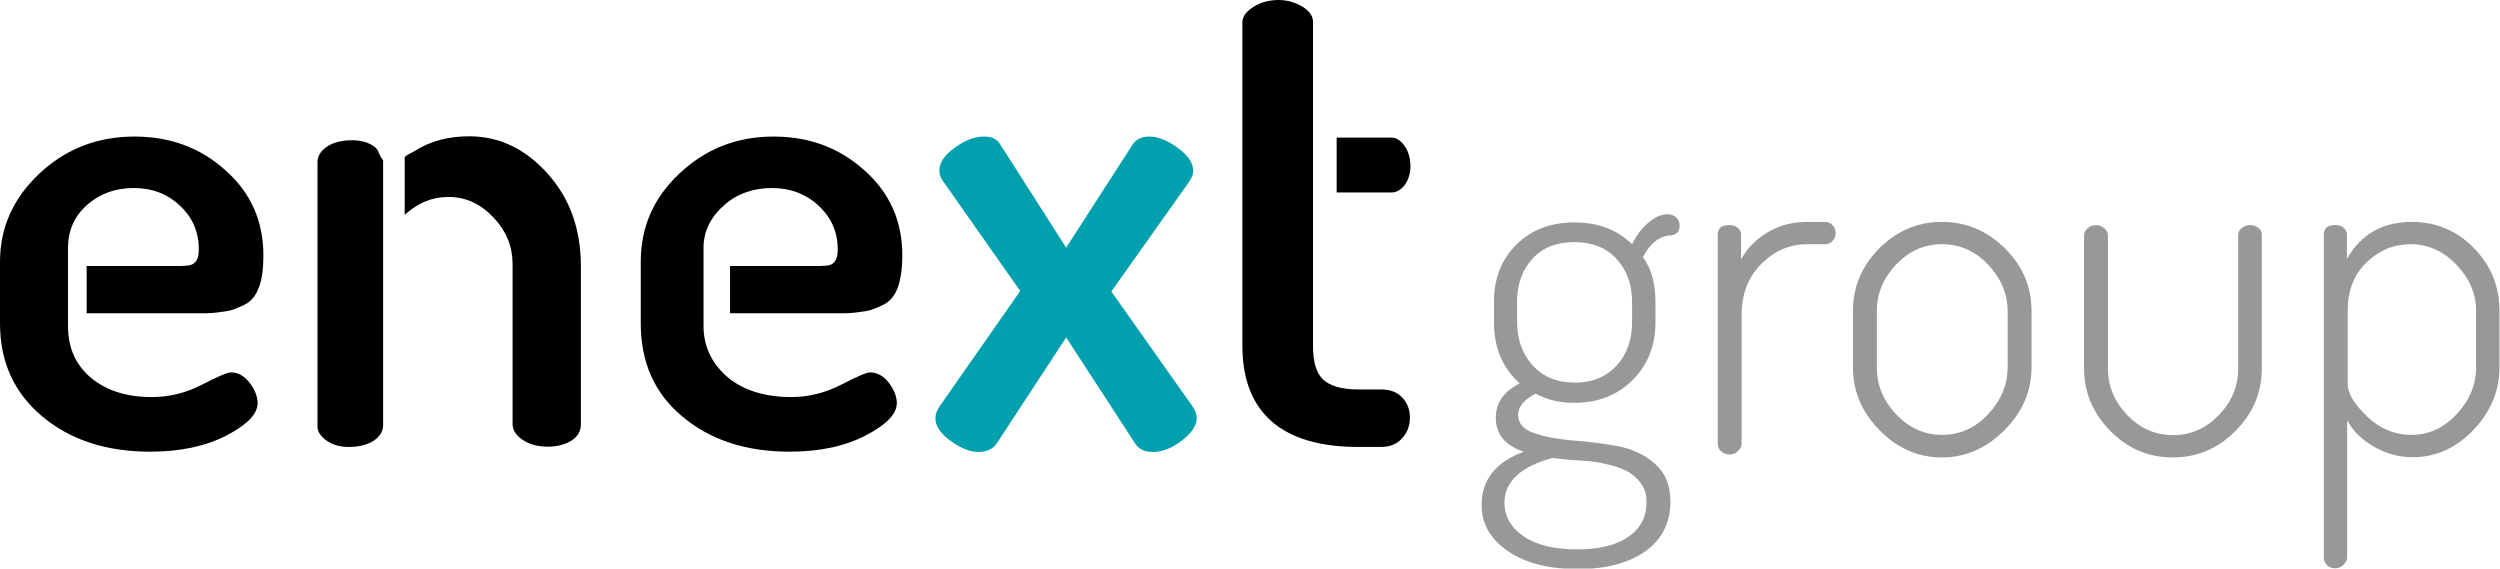 <?xml version="1.0" encoding="utf-8"?>
<svg version="1.1" id="enextgroup" xmlns="http://www.w3.org/2000/svg" xmlns:xlink="http://www.w3.org/1999/xlink" x="0px" y="0px"
	 viewBox="0 0 952 216.5" style="enable-background:new 0 0 952 216.5;" xml:space="preserve">
<style type="text/css">
	.st0{fill:#00A0AF;}
	.st1{fill:#98989A;}
</style>
<path d="M321.2,119.3c3.5,0,6.2-0.5,8.4-0.8c2.1-0.3,4.4-1.3,6.9-2.5c2.5-1.3,4.3-3.5,5.4-6.6c1.1-3.1,1.7-7.2,1.7-12.2
	c0-13-4.8-23.8-14.4-32.3C319.6,56.2,308,52,294.6,52c-14.1,0-25.9,4.7-35.9,14.1c-10,9.4-14.7,20.6-14.7,33.6v23.4
	c0,14.6,5,26.4,15.7,35.4c10.7,9,24.2,13.5,41,13.5c11.5,0,21.1-2.1,29-6.2c7.9-4.1,11.8-8.2,11.8-12.3c0-2.5-1-5-3-7.7
	c-2-2.6-4.4-4-7.2-4c-1.3,0-5,1.6-11,4.7c-6,3.1-12.4,4.7-19.1,4.7c-9.5,0-17.8-2.4-23.8-7.3c-5.9-4.9-9.5-11.5-9.5-19.7v-6V102
	v-7.6c0-6.6,3-12.1,8-16.4c4.9-4.3,11.1-6.4,18-6.4c7.1,0,13.1,2.3,17.9,6.8c4.8,4.5,7.2,10,7.2,16.5c0,2.9-0.6,4.4-1.8,5.4
	c-1.2,1-3.6,1-7.2,1H278v18H321.2z"/>
<path d="M0,123.1c0,14.6,5.3,26.4,16,35.4c10.7,9,24.4,13.5,41.2,13.5c11.5,0,21.2-2.1,29.1-6.2c7.9-4.1,11.8-8.2,11.8-12.3
	c0-2.5-1-5-3-7.7c-2-2.6-4.4-4-7.2-4c-1.3,0-5,1.6-11,4.7c-6,3.1-12.4,4.7-19.1,4.7c-9.5,0-17.2-2.4-23.1-7.3
	c-5.9-4.9-8.8-11.5-8.8-19.7v-6V102v-7.6c0-6.6,2.4-12.1,7.3-16.4c4.9-4.3,10.8-6.4,17.7-6.4c7.1,0,13,2.3,17.7,6.8
	c4.8,4.5,7.1,10,7.1,16.5c0,2.9-0.6,4.4-1.9,5.4c-1.2,1-3.7,1-7.3,1H33v18h44.9c3.5,0,6.2-0.5,8.4-0.8c2.1-0.3,4.4-1.3,6.9-2.5
	c2.5-1.3,4.3-3.5,5.4-6.6c1.2-3.1,1.7-7.2,1.7-12.2c0-13-4.8-23.8-14.4-32.3C76.3,56.2,64.7,52,51.2,52C37.1,52,25,56.7,15,66.1
	C5,75.5,0,86.7,0,99.7"/>
<path class="st0" d="M423.2,111l30.8,43.6c1.1,1.5,1.7,3,1.7,4.7c0,2.8-1.9,5.6-5.7,8.5c-3.8,2.9-7.4,4.3-10.9,4.3
	c-3.1,0-5.3-1-6.7-3L406,128.5 M406,128.5l-26.6,40.6c-1.5,2-3.8,3-6.9,3c-3.1,0-6.6-1.4-10.5-4.2c-3.9-2.8-5.8-5.7-5.8-8.6
	c0-1.6,0.6-3.2,1.7-4.7l30.6-43.8l-29.1-41.4c-1.2-1.5-1.7-3-1.7-4.4c0-3,1.9-5.9,5.8-8.7c3.9-2.9,7.6-4.3,11.2-4.3c3,0,5,1,6.2,3
	L406,94.3l25.2-39.1c1.3-2.1,3.5-3.2,6.4-3.2c3.3,0,6.9,1.4,10.9,4.3c3.9,2.9,5.9,5.8,5.9,8.7c0,1.3-0.6,2.8-1.7,4.4L423.2,111"/>
<path d="M525.8,148.3h-8.6c-6.4,0-10.8-1.4-13.4-3.8c-2.6-2.5-3.8-6.8-3.8-12.7V72.6V53.2V8.4c0-2.3-1.4-4.3-4.1-5.9
	c-2.7-1.6-5.8-2.5-9-2.5c-3.3,0-6.7,0.8-9.4,2.5c-2.6,1.6-4.4,3.6-4.4,5.9v123.3c0,25.6,15.3,38.5,44.1,38.5h8.6
	c3.5,0,6.2-1.1,8.1-3.3c2-2.1,3-4.8,3-7.9c0-3.1-1-5.6-3-7.7C531.9,149.2,529.2,148.3,525.8,148.3"/>
<path d="M509,73.3h20.9c2.1,0,3.9-1.3,5.2-3.1c1.3-1.9,2-4.3,2-6.9c0-2.6-0.7-5.5-2-7.4c-1.3-1.9-3-3.5-5.2-3.5H509V73.3z"/>
<path class="st1" d="M564.2,192.3c0-9.6,5.4-16.4,16.1-20.3c-7.2-2.3-10.7-6.7-10.7-12.9c0-5.7,3-10,9.1-13.1
	c-6.5-5.8-9.8-13.6-9.8-23.3V115c0-8.9,2.8-16.2,8.5-21.8c5.7-5.7,13.1-8.5,22.2-8.5c9,0,16.3,2.8,21.9,8.3c1.7-3.5,3.8-6.2,6.3-8.3
	c2.5-2.1,4.8-3.1,7-3.1c1.6,0,2.8,0.4,3.6,1.3c0.8,0.9,1.2,1.8,1.2,3c0,2.2-1.1,3.5-3.3,3.7c-4.3,0.2-7.9,3-10.7,8.3
	c3.2,4.3,4.8,10,4.8,17.2v7.6c0,8.9-2.9,16.2-8.7,22c-5.8,5.8-13.2,8.7-22.3,8.7c-5.6,0-10.4-1.2-14.6-3.5c-4.4,2.2-6.7,4.9-6.7,8.1
	c0,3.2,2,5.5,6,6.9c4,1.4,8.9,2.3,14.5,2.8c5.7,0.4,11.3,1.1,17,2.1c5.6,1,10.5,3.2,14.5,6.7c4,3.5,6,8.3,6,14.4
	c0,8.1-3.2,14.5-9.5,19c-6.4,4.5-15,6.8-25.8,6.8c-10.9,0-19.7-2.2-26.4-6.7C567.6,205.4,564.2,199.5,564.2,192.3 M572.9,191.4
	c0,5.3,2.5,9.6,7.4,12.9c4.9,3.3,11.7,4.9,20.4,4.9c8.3,0,14.8-1.6,19.4-4.8c4.6-3.2,6.9-7.6,6.9-13.1c0-2.7-0.6-5-1.9-6.9
	c-1.3-1.9-2.9-3.4-4.7-4.5c-1.8-1.1-4.2-2-7.1-2.8c-2.9-0.7-5.4-1.2-7.5-1.4c-2.1-0.2-4.8-0.4-8-0.6l-6.7-0.7
	C579,177.7,572.9,183.5,572.9,191.4 M577.7,122.4c0,6.8,2,12.4,5.9,16.7c4,4.4,9.3,6.6,16.1,6.6c6.7,0,12-2.2,15.9-6.5
	c4-4.3,5.9-9.9,5.9-16.6V115c0-6.7-2-12.1-5.9-16.4c-4-4.3-9.3-6.4-16.1-6.4c-6.8,0-12.1,2.1-16,6.4c-3.9,4.3-5.8,9.7-5.8,16.4
	V122.4z"/>
<path class="st1" d="M654.1,169V89.4c0-2.5,1.5-3.7,4.4-3.7c1.2,0,2.3,0.3,3.2,1c0.9,0.7,1.3,1.6,1.3,2.7v9.4
	c2.2-4.1,5.5-7.5,9.9-10.2c4.4-2.7,9.5-4.1,15.3-4.1h6.7c1.1,0,2.1,0.4,2.9,1.2c0.8,0.8,1.2,1.8,1.2,3c0,1.2-0.4,2.3-1.2,3.1
	c-0.8,0.8-1.8,1.2-2.9,1.2h-6.7c-6.7,0-12.5,2.5-17.5,7.5c-5,5-7.5,11.5-7.5,19.5V169c0,1-0.5,1.9-1.4,2.8c-0.9,0.9-2,1.3-3.2,1.3
	c-1.2,0-2.3-0.4-3.2-1.2C654.5,171,654.1,170.1,654.1,169"/>
<path class="st1" d="M705.6,139.9v-21.5c0-9.1,3.3-17,10-23.8c6.7-6.7,14.6-10.1,23.9-10.1c9.1,0,17.1,3.3,23.9,10
	c6.8,6.7,10.2,14.6,10.2,23.9v21.5c0,9-3.4,17-10.3,23.9c-6.9,6.9-14.8,10.4-23.8,10.4c-9,0-16.9-3.4-23.7-10.3
	C709,157,705.6,149.1,705.6,139.9 M714.7,139.9c0,6.7,2.4,12.6,7.3,17.8c4.9,5.2,10.7,7.9,17.5,7.9c6.8,0,12.7-2.6,17.6-7.9
	c4.9-5.2,7.4-11.2,7.4-17.8v-21.5c0-6.5-2.5-12.4-7.4-17.6c-4.9-5.2-10.8-7.8-17.6-7.8c-6.8,0-12.6,2.6-17.5,7.8
	c-4.9,5.2-7.3,11-7.3,17.6V139.9z"/>
<path class="st1" d="M793.6,140.3V89.6c0-1,0.5-1.9,1.4-2.7c0.9-0.8,2-1.2,3.2-1.2c1.1,0,2.1,0.4,3.1,1.2c0.9,0.8,1.4,1.7,1.4,2.7
	v50.7c0,6.7,2.4,12.5,7.3,17.7c4.9,5.1,10.7,7.7,17.5,7.7c6.8,0,12.6-2.6,17.5-7.7c4.9-5.1,7.3-11,7.3-17.7V89.4
	c0-1,0.5-1.9,1.4-2.6c0.9-0.7,2-1.1,3.2-1.1c1.2,0,2.3,0.4,3.1,1.1c0.9,0.7,1.3,1.6,1.3,2.6v50.9c0,9.1-3.3,17-10,23.8
	c-6.7,6.7-14.6,10.1-23.9,10.1c-9.3,0-17.2-3.4-23.9-10.2C796.9,157.2,793.6,149.3,793.6,140.3"/>
<path class="st1" d="M884.9,212.4v-123c0-2.5,1.5-3.7,4.4-3.7c1.2,0,2.3,0.3,3.1,1c0.9,0.7,1.3,1.6,1.3,2.7v9.2
	c5.3-9.4,13.6-14.1,24.8-14.1c9.1,0,17,3.3,23.5,9.9c6.5,6.6,9.8,14.6,9.8,23.9v21.5c0,9-3.3,17-9.9,23.9
	c-6.6,6.9-14.3,10.4-23.1,10.4c-5.4,0-10.4-1.4-15-4.1c-4.6-2.7-7.9-6-10-10v52.3c0,1-0.5,1.9-1.4,2.8c-0.9,0.9-2,1.3-3.2,1.3
	c-1.2,0-2.3-0.4-3.1-1.2C885.4,214.5,884.9,213.5,884.9,212.4 M894,146.2c0,3.6,2.5,7.7,7.4,12.4c4.9,4.7,10.6,7,16.9,7
	c6.5,0,12.3-2.6,17.2-7.9c4.9-5.2,7.4-11.2,7.4-17.8v-21.5c0-6.5-2.5-12.4-7.5-17.6c-5-5.2-10.8-7.8-17.5-7.8
	c-6.3,0-11.9,2.3-16.7,6.9c-4.8,4.6-7.2,10.8-7.2,18.4V146.2z"/>
<path d="M142.5,55.8c-2.2-1.6-5.1-2.4-8.4-2.4c-3.8,0-7,0.8-9.4,2.3c-2.4,1.6-3.8,3.6-3.8,6v12.1v87.8v0.9c0,2.1,1.5,3.9,3.5,5.3
	c2.2,1.6,5.1,2.4,8.4,2.4c3.8,0,7-0.8,9.4-2.3c2.4-1.6,3.7-3.6,3.7-6v-12.3V61.7v-0.7C144,58.9,144.5,57.2,142.5,55.8"/>
<path d="M208.6,66.2c-8.5-9.5-18.4-14.3-30-14.3c-7.7,0-14.7,1.8-20.5,5.5c-1.4,0.9-4,1.8-4,2.7v21.7c5-4.5,10.4-6.8,16.6-6.8
	c6.7,0,12.3,2.6,17.3,7.9c4.9,5.2,7.2,11.1,7.2,17.7v60.9c0,2.6,1.7,4.7,4.3,6.3c2.6,1.6,5.8,2.3,9.1,2.3c3.6,0,6.5-0.8,9-2.3
	c2.5-1.6,3.6-3.7,3.6-6.3v-61C221,87.1,217.1,75.7,208.6,66.2"/>
</svg>
